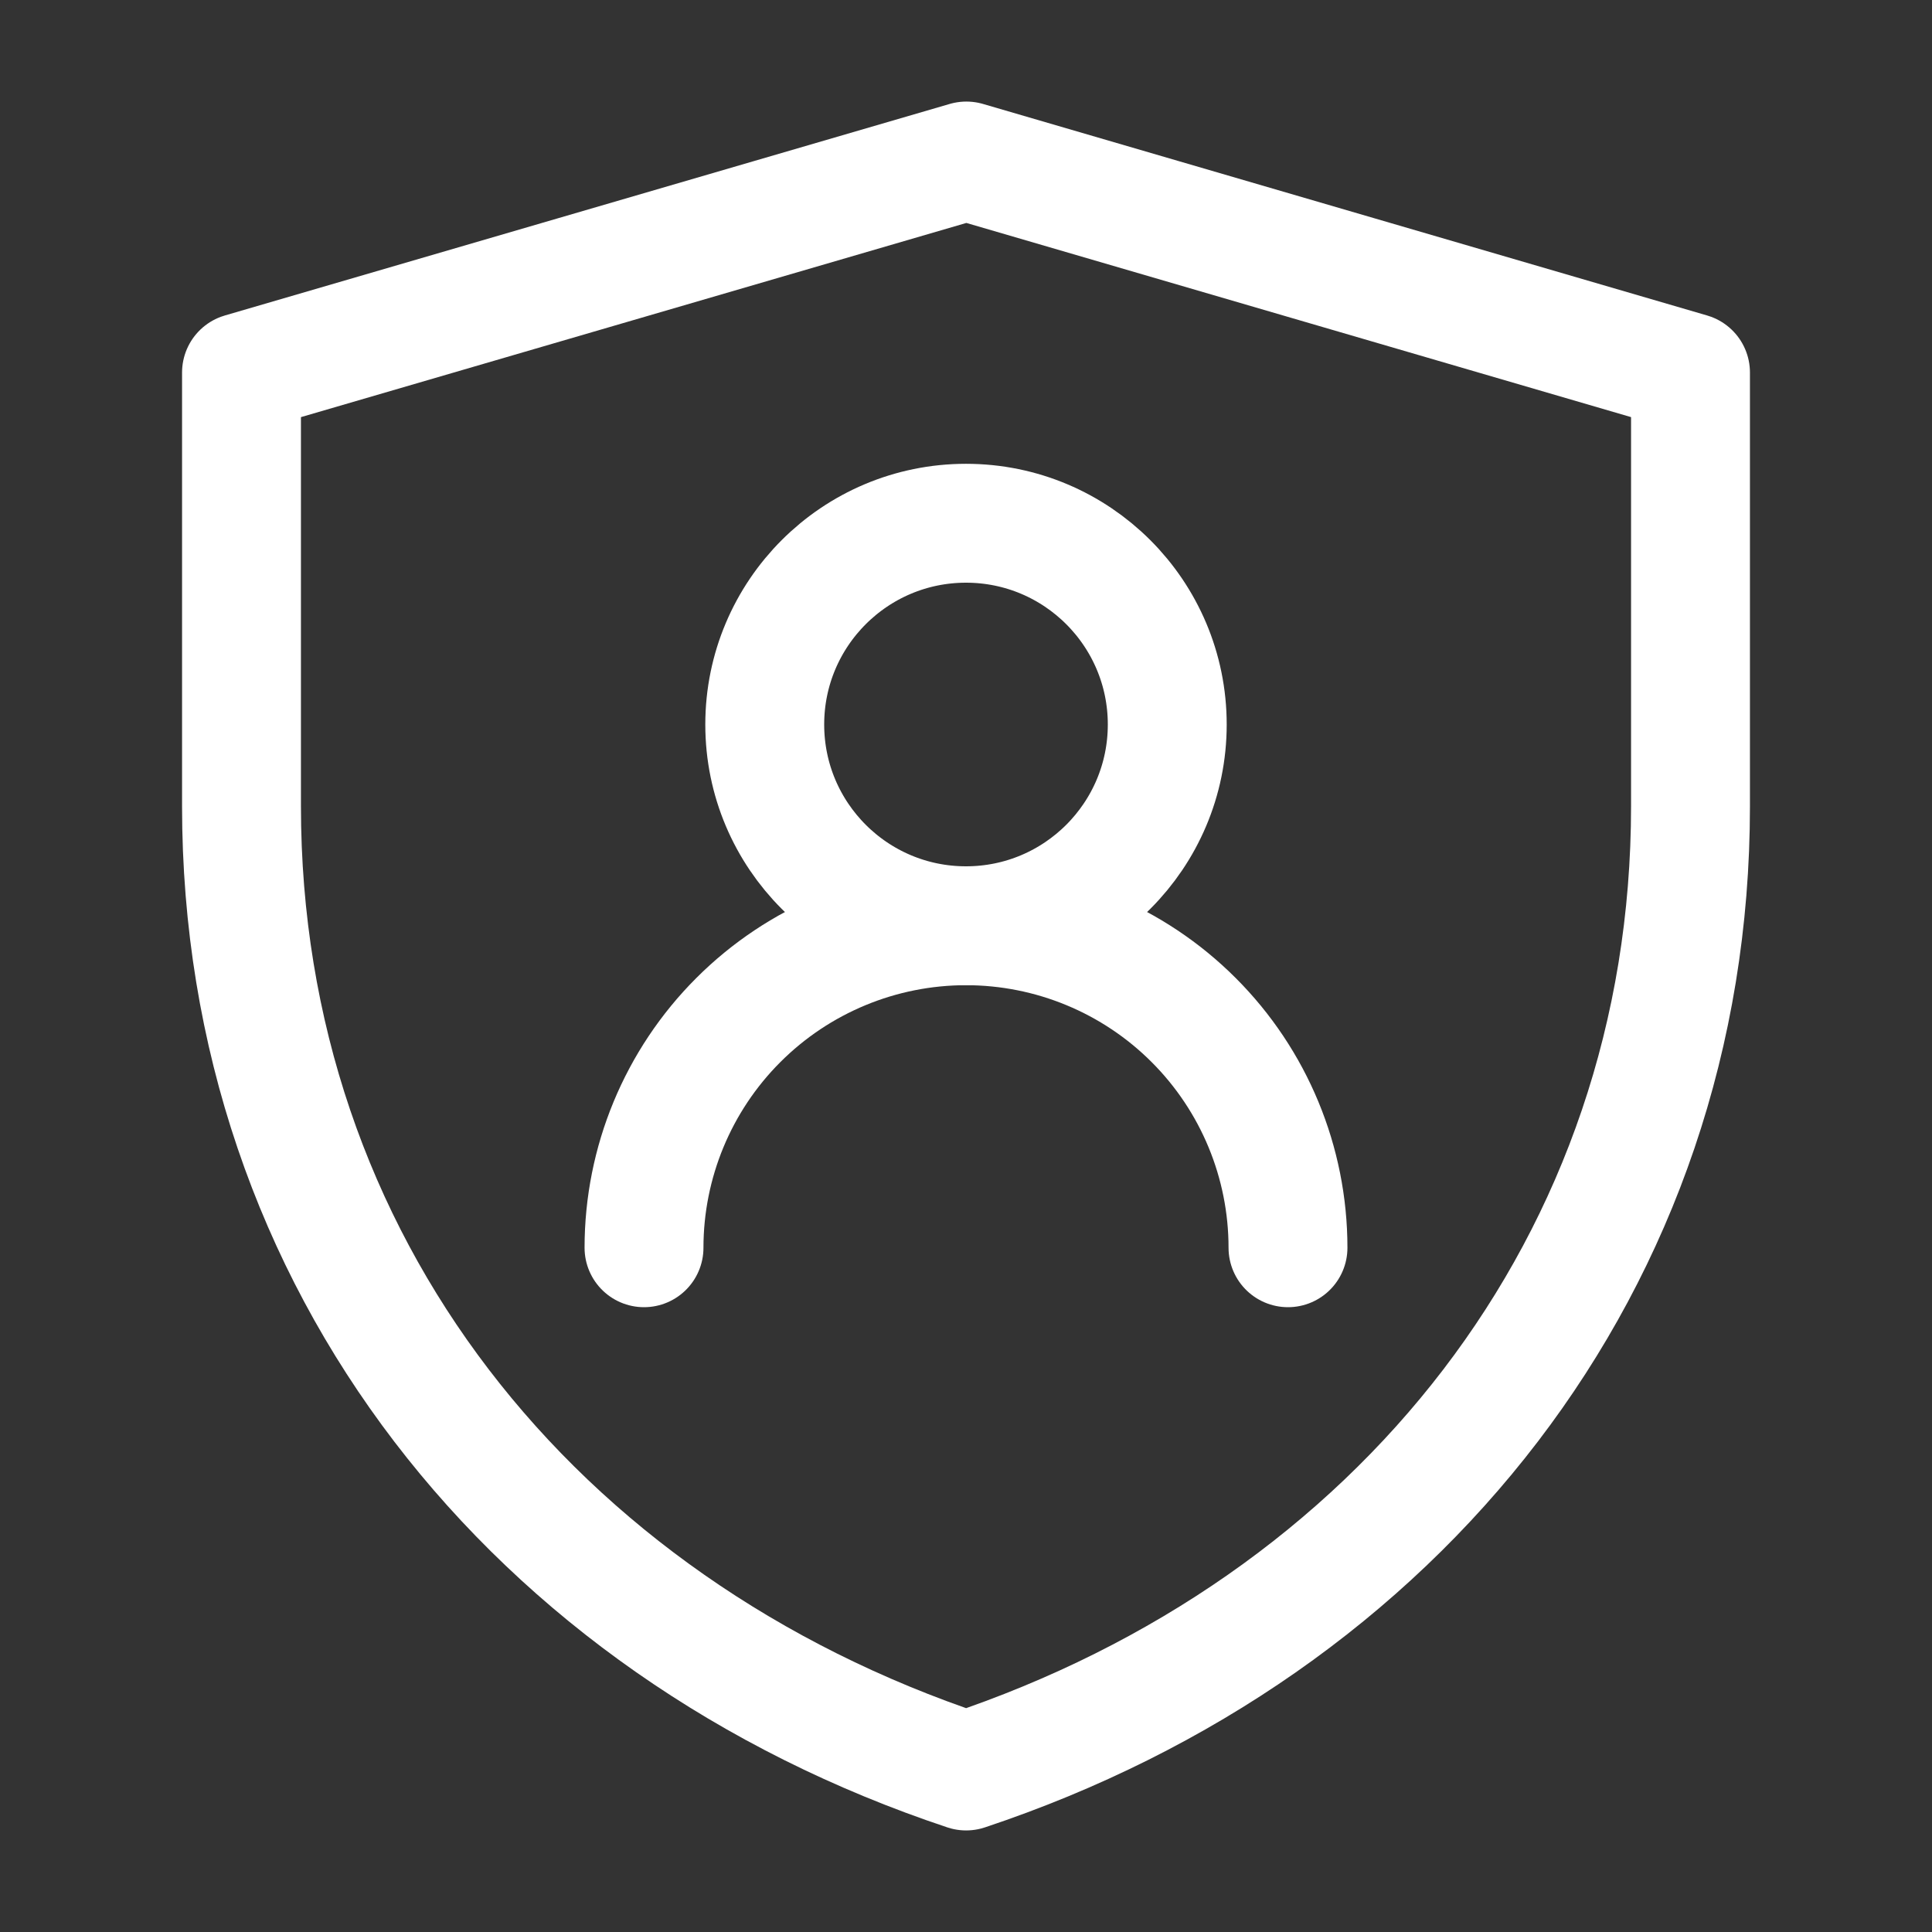 <svg width="65" height="65" viewBox="0 0 65 65" fill="none" xmlns="http://www.w3.org/2000/svg">
<rect x="0" y="0" width="65" height="65" fill="#333333" stroke="none"/>
<g id="icon-park-outline:people-safe">
<g id="Group">
<path id="Vector" d="M8.125 12.534L32.512 5.417L56.875 12.534V27.129C56.875 42.469 47.057 54.734 32.504 59.583C17.947 54.735 8.125 42.467 8.125 27.123V12.534Z" stroke="white" stroke-width="4" stroke-linejoin="round"/>
<path id="Vector_2" d="M32.5 31.146C36.239 31.146 39.271 28.114 39.271 24.375C39.271 20.636 36.239 17.604 32.5 17.604C28.761 17.604 25.729 20.636 25.729 24.375C25.729 28.114 28.761 31.146 32.5 31.146Z" stroke="white" stroke-width="4" stroke-linecap="round" stroke-linejoin="round"/>
<path id="Vector_3" d="M43.333 41.979C43.333 39.106 42.192 36.35 40.16 34.319C38.129 32.287 35.373 31.146 32.5 31.146C29.627 31.146 26.871 32.287 24.84 34.319C22.808 36.35 21.667 39.106 21.667 41.979" stroke="white" stroke-width="4" stroke-linecap="round" stroke-linejoin="round"/>
</g>
</g>
</svg>
